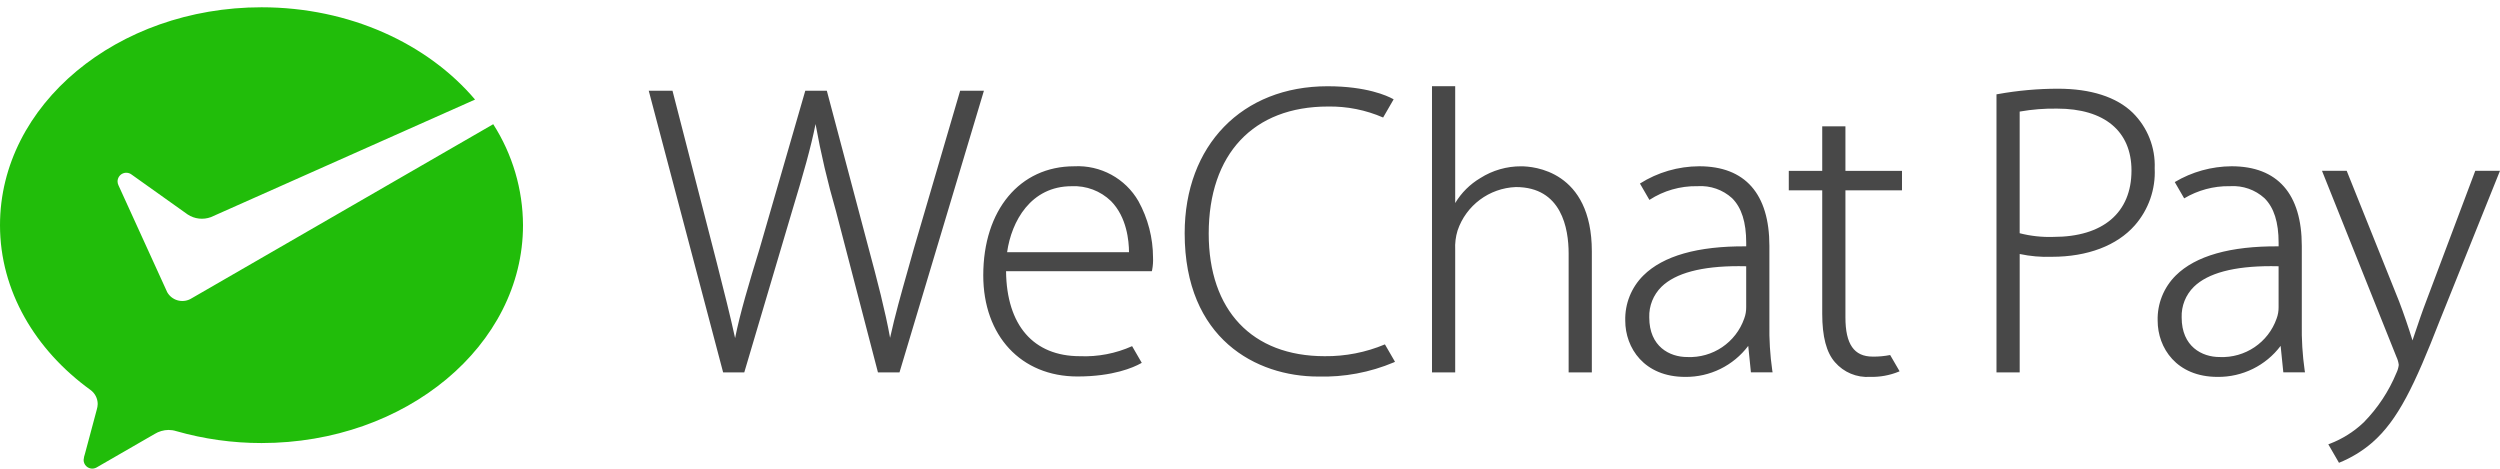 <?xml version="1.0" encoding="UTF-8"?>
<svg width="128px" height="24px" viewBox="0 0 128 24" version="1.1" xmlns="http://www.w3.org/2000/svg" xmlns:xlink="http://www.w3.org/1999/xlink">
    <!-- Generator: Sketch 53.2 (72643) - https://sketchapp.com -->
    <title>icon/payment/wechat_pay_english_rounded</title>
    <desc>Created with Sketch.</desc>
    <g id="icon/payment/wechat_pay_english" stroke="none" stroke-width="1" fill="none" fill-rule="evenodd">
        <path d="M9.738,15.315 C9.311,15.531 8.79,15.371 8.558,14.955 L8.5,14.826 L6.062,9.479 C6.035,9.42 6.02,9.356 6.019,9.291 C6.019,9.123 6.114,8.968 6.265,8.892 C6.416,8.817 6.597,8.833 6.733,8.934 L9.609,10.981 C9.961,11.213 10.402,11.263 10.798,11.117 L24.323,5.098 C21.899,2.241 17.906,0.373 13.388,0.373 C5.994,0.375 0,5.367 0,11.529 C0,14.89 1.803,17.916 4.626,19.96 C4.862,20.128 5.002,20.399 5.002,20.687 C4.999,20.784 4.984,20.88 4.955,20.972 L4.353,23.222 C4.315,23.327 4.291,23.437 4.281,23.548 C4.281,23.666 4.328,23.78 4.411,23.863 C4.495,23.947 4.609,23.994 4.727,23.994 C4.819,23.991 4.909,23.962 4.985,23.911 L7.916,22.22 C8.13,22.088 8.376,22.017 8.627,22.013 C8.76,22.013 8.893,22.033 9.02,22.073 C10.441,22.479 11.912,22.685 13.39,22.684 C20.784,22.684 26.778,17.689 26.778,11.529 C26.77,9.697 26.242,7.904 25.253,6.359 L9.838,15.258 L9.738,15.315 Z" id="左右结构绿色logo-2" fill="#21BD0A"></path>
        <path d="M46.792,12.721 C46.694,13.071 46.598,13.41 46.505,13.742 C46.14,15.031 45.82,16.161 45.572,17.297 C45.328,15.934 44.91,14.334 44.465,12.68 L42.334,4.647 L41.23,4.647 L38.889,12.74 C38.354,14.486 37.887,16.046 37.637,17.31 C37.399,16.21 37.061,14.876 36.704,13.472 L34.432,4.647 L33.216,4.647 L37.024,19.066 L38.107,19.066 L40.556,10.803 C41.141,8.874 41.519,7.543 41.756,6.351 C42.026,7.851 42.374,9.336 42.799,10.8 L44.951,19.066 L46.054,19.066 L50.376,4.647 L49.159,4.647 L46.792,12.721 Z M57.964,17.723 C57.126,18.099 56.21,18.276 55.291,18.237 C52.913,18.237 51.538,16.653 51.51,13.887 L58.975,13.887 L58.99,13.819 C59.03,13.611 59.045,13.399 59.035,13.187 C59.033,12.179 58.777,11.187 58.29,10.303 C57.619,9.134 56.345,8.443 54.995,8.514 C52.213,8.514 50.343,10.757 50.343,14.096 C50.343,17.195 52.28,19.276 55.164,19.276 C57.001,19.276 58.038,18.81 58.398,18.61 L58.458,18.577 L57.964,17.723 Z M54.868,9.534 C55.617,9.499 56.347,9.775 56.884,10.296 C57.695,11.118 57.803,12.341 57.805,12.911 L51.564,12.911 C51.787,11.331 52.775,9.534 54.868,9.534 L54.868,9.534 Z M67.823,18.237 C64.106,18.237 61.886,15.891 61.886,11.962 C61.886,7.887 64.169,5.454 67.993,5.454 C68.964,5.438 69.927,5.63 70.816,6.017 L71.354,5.086 L71.31,5.061 C71.034,4.911 69.98,4.416 67.971,4.416 C63.595,4.416 60.655,7.441 60.655,11.943 C60.655,17.358 64.334,19.279 67.484,19.279 C68.817,19.317 70.142,19.069 71.37,18.551 L71.424,18.524 L70.908,17.632 C69.933,18.042 68.883,18.248 67.823,18.237 L67.823,18.237 Z M77.886,8.515 C77.144,8.511 76.417,8.721 75.792,9.118 C75.264,9.431 74.822,9.87 74.506,10.396 L74.506,4.415 L73.318,4.415 L73.318,19.066 L74.506,19.066 L74.506,12.787 C74.489,12.454 74.53,12.121 74.628,11.802 C75.062,10.515 76.249,9.63 77.611,9.577 C79.963,9.577 80.314,11.707 80.314,12.978 L80.314,19.067 L81.502,19.067 L81.502,12.871 C81.502,8.725 78.49,8.515 77.886,8.515 L77.886,8.515 Z M96.776,18.177 C96.481,18.236 96.18,18.263 95.879,18.258 C94.929,18.258 94.486,17.621 94.486,16.253 L94.486,9.745 L97.382,9.745 L97.382,8.747 L94.486,8.747 L94.486,6.469 L93.298,6.469 L93.298,8.747 L91.586,8.747 L91.586,9.745 L93.298,9.745 L93.298,16.062 C93.298,17.235 93.512,18.05 93.951,18.546 C94.399,19.065 95.067,19.343 95.752,19.296 C96.249,19.309 96.743,19.22 97.203,19.034 L97.259,19.009 L96.776,18.177 Z M105.371,4.542 C104.339,4.542 103.308,4.635 102.292,4.818 L102.22,4.83 L102.22,19.066 L103.408,19.066 L103.408,13.005 C103.949,13.12 104.502,13.168 105.054,13.148 C106.882,13.148 108.391,12.574 109.304,11.535 C110.007,10.732 110.372,9.689 110.32,8.624 C110.364,7.558 109.955,6.523 109.195,5.772 C108.368,4.966 107.046,4.542 105.371,4.542 Z M109.132,8.729 C109.132,10.89 107.677,12.129 105.139,12.129 C104.556,12.149 103.973,12.086 103.407,11.941 L103.407,5.713 C104.041,5.601 104.684,5.55 105.327,5.561 C107.746,5.561 109.132,6.715 109.132,8.729 L109.132,8.729 Z M126.733,8.747 L124.239,15.375 C124.009,15.975 123.813,16.557 123.64,17.072 C123.599,17.197 123.559,17.316 123.52,17.43 C123.317,16.769 123.066,16.039 122.836,15.437 L120.173,8.8 L120.151,8.745 L118.886,8.745 L122.697,18.27 C122.759,18.4 122.8,18.54 122.817,18.683 C122.8,18.825 122.76,18.964 122.697,19.093 C122.308,20.035 121.741,20.893 121.026,21.622 C120.523,22.101 119.93,22.475 119.28,22.723 L119.209,22.749 L119.756,23.695 C120.377,23.445 120.953,23.095 121.46,22.658 C122.778,21.507 123.623,19.733 124.908,16.433 L127.999,8.745 L126.733,8.745 L126.733,8.747 Z M90.74,18.965 C90.627,18.172 90.578,17.371 90.593,16.569 L90.593,12.594 C90.593,9.924 89.351,8.513 86.998,8.513 C85.925,8.517 84.876,8.822 83.97,9.394 L83.965,9.397 L84.45,10.235 C85.175,9.763 86.026,9.519 86.893,9.532 L86.93,9.532 C87.573,9.492 88.203,9.713 88.68,10.144 C89.169,10.629 89.406,11.375 89.406,12.426 L89.406,12.613 C86.919,12.593 85.152,13.101 84.14,14.105 C83.524,14.716 83.189,15.554 83.213,16.42 C83.213,17.806 84.173,19.297 86.28,19.297 C87.55,19.311 88.749,18.721 89.51,17.709 L89.647,19.064 L90.757,19.064 L90.74,18.965 Z M89.405,15.724 C89.408,15.924 89.374,16.122 89.304,16.309 C88.876,17.537 87.688,18.339 86.385,18.28 C85.489,18.28 84.442,17.749 84.442,16.253 C84.422,15.664 84.65,15.094 85.07,14.681 C85.79,13.981 87.118,13.627 89.019,13.627 C89.145,13.627 89.274,13.628 89.405,13.632 L89.405,15.724 L89.405,15.724 Z M117.999,18.965 C117.886,18.172 117.838,17.371 117.852,16.569 L117.852,12.594 C117.852,9.924 116.61,8.513 114.256,8.513 C113.232,8.519 112.227,8.798 111.348,9.322 L111.83,10.156 C112.531,9.738 113.335,9.521 114.152,9.532 L114.189,9.532 C114.831,9.492 115.462,9.713 115.938,10.144 C116.428,10.629 116.665,11.375 116.665,12.426 L116.665,12.613 C114.188,12.593 112.413,13.101 111.399,14.105 C110.783,14.717 110.447,15.554 110.472,16.42 C110.472,17.806 111.432,19.297 113.539,19.297 C114.808,19.311 116.008,18.721 116.768,17.709 L116.906,19.064 L118.016,19.064 L117.999,18.965 Z M116.664,15.724 C116.667,15.924 116.633,16.122 116.563,16.309 C116.135,17.537 114.947,18.338 113.644,18.28 C112.747,18.28 111.701,17.749 111.701,16.253 C111.681,15.664 111.908,15.094 112.329,14.681 C113.049,13.981 114.376,13.627 116.278,13.627 C116.404,13.627 116.532,13.628 116.664,13.632 L116.664,15.724 Z" id="左右结构绿色logo-3" fill="#484848"></path>
    </g>
</svg>